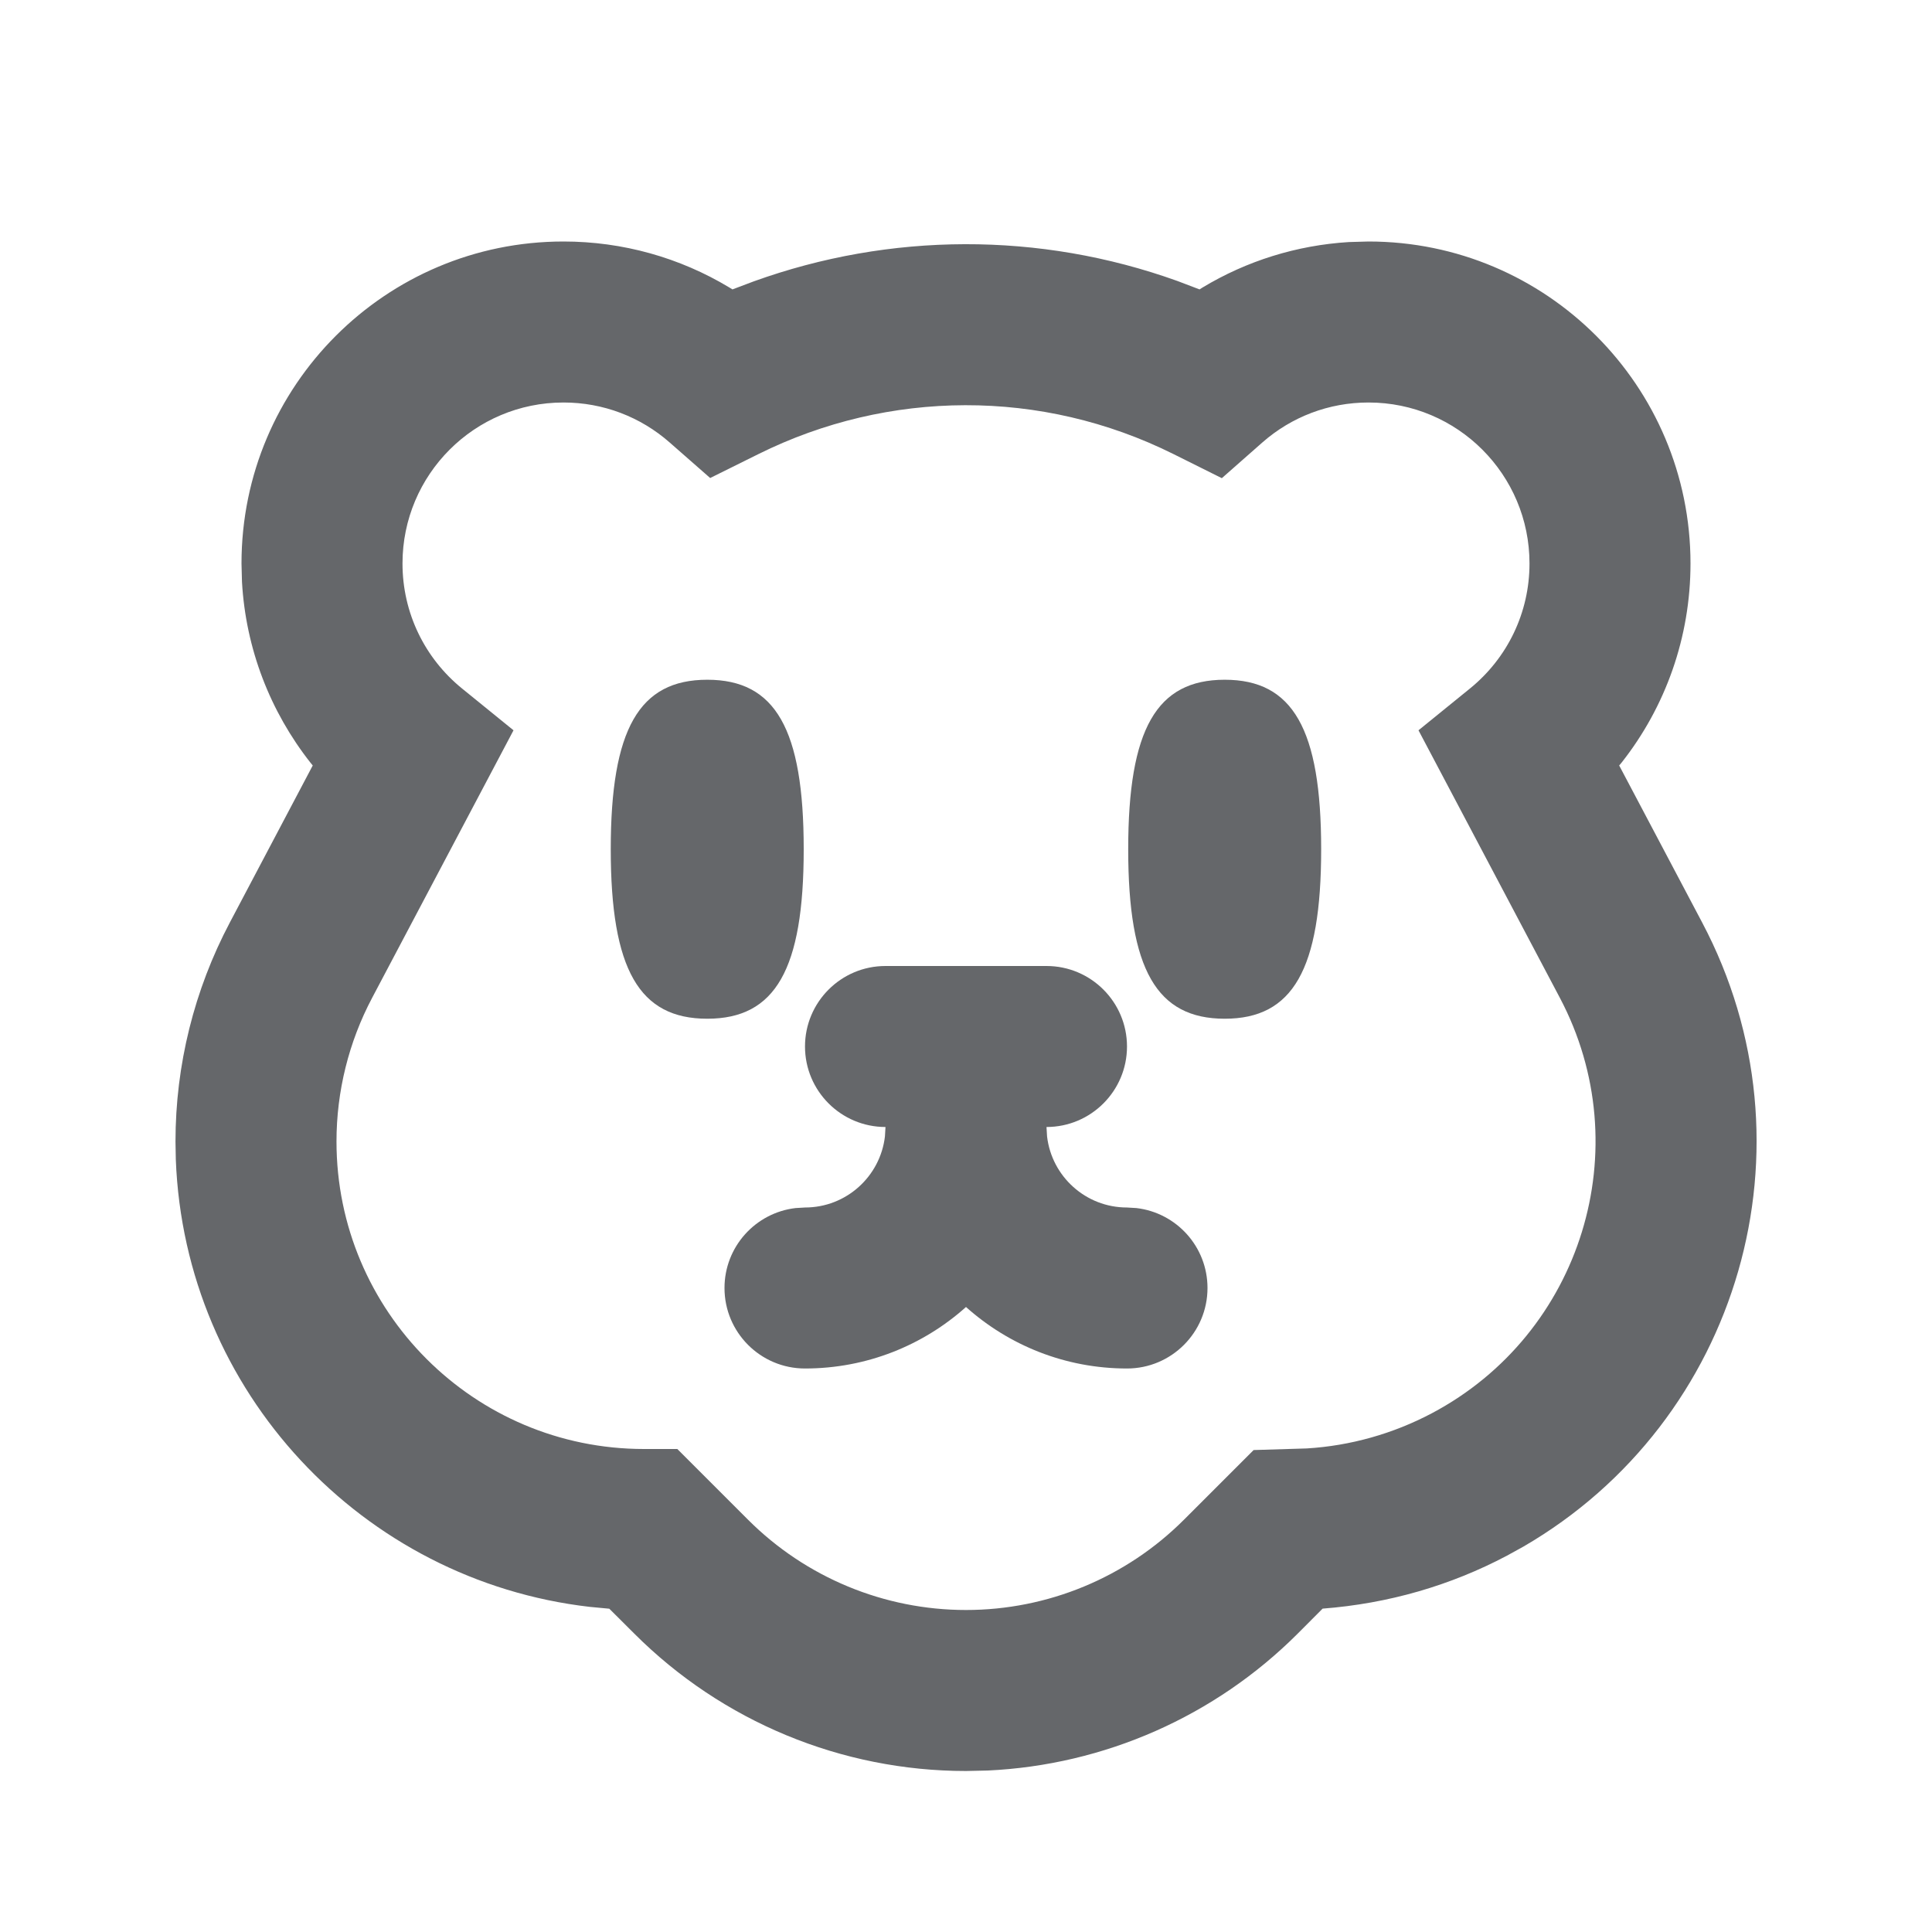 <svg width="24" height="24" viewBox="0 0 24 24" fill="none" xmlns="http://www.w3.org/2000/svg">
<path d="M11 12C10.448 12 10 12.448 10 13C10 13.552 10.448 14 11 14L10.993 14.117C10.935 14.614 10.513 15 10 15L9.883 15.007C9.386 15.065 9 15.487 9 16C9 16.552 9.448 17 10 17C10.768 17 11.469 16.711 12 16.236C12.531 16.711 13.232 17 14 17C14.552 17 15 16.552 15 16C15 15.487 14.614 15.065 14.117 15.007L14 15C13.487 15 13.065 14.614 13.007 14.117L13 14C13.552 14 14 13.552 14 13C14 12.448 13.552 12 13 12H11Z" fill="#65676A"/>
<path d="M8.786 12.655C9.631 12.655 9.984 12.045 9.984 10.55C9.984 9.054 9.631 8.444 8.786 8.444C7.941 8.444 7.587 9.054 7.587 10.55C7.587 12.045 7.941 12.655 8.786 12.655Z" fill="#65676A"/>
<path d="M16.412 10.55C16.412 12.045 16.059 12.655 15.214 12.655C14.369 12.655 14.015 12.045 14.015 10.55C14.015 9.054 14.369 8.444 15.214 8.444C16.059 8.444 16.412 9.054 16.412 10.55Z" fill="#65676A"/>
<path fill-rule="evenodd" clip-rule="evenodd" d="M16.755 3.007C16.106 3.047 15.486 3.242 14.941 3.57L14.901 3.595L14.625 3.49C12.913 2.875 11.055 2.886 9.364 3.495L9.099 3.595L9.058 3.57C8.445 3.201 7.737 3 7 3C4.791 3 3 4.791 3 7L3.006 7.228C3.053 8.059 3.356 8.839 3.858 9.476L3.885 9.509L2.855 11.46C2.412 12.298 2.18 13.232 2.18 14.18L2.184 14.403C2.293 17.288 4.501 19.635 7.325 19.961L7.569 19.984L7.879 20.293C8.972 21.386 10.454 22 12 22L12.272 21.994C13.719 21.926 15.092 21.322 16.121 20.293L16.43 19.983C17.247 19.92 18.017 19.697 18.72 19.325L18.925 19.212C21.613 17.652 22.611 14.232 21.145 11.46L20.114 9.509L20.142 9.476C20.69 8.782 21 7.916 21 7C21 4.791 19.209 3 17 3L16.755 3.007ZM17 5C18.105 5 19 5.895 19 7C19 7.612 18.725 8.176 18.259 8.554L17.621 9.072L19.377 12.395C20.363 14.26 19.65 16.571 17.785 17.557C17.304 17.811 16.775 17.96 16.233 17.993L15.573 18.013L14.707 18.879C13.989 19.597 13.015 20 12 20C10.985 20 10.011 19.597 9.293 18.879L8.414 18H8C5.89 18 4.18 16.29 4.18 14.18C4.18 13.558 4.332 12.945 4.623 12.395L6.379 9.072L5.741 8.554C5.275 8.176 5 7.612 5 7C5 5.895 5.895 5 7 5C7.493 5 7.956 5.178 8.318 5.496L8.822 5.938L9.423 5.64C11.037 4.839 12.937 4.824 14.576 5.64L15.178 5.94L15.682 5.496C16.044 5.178 16.507 5 17 5Z" fill="#65676A"/>
</svg>
